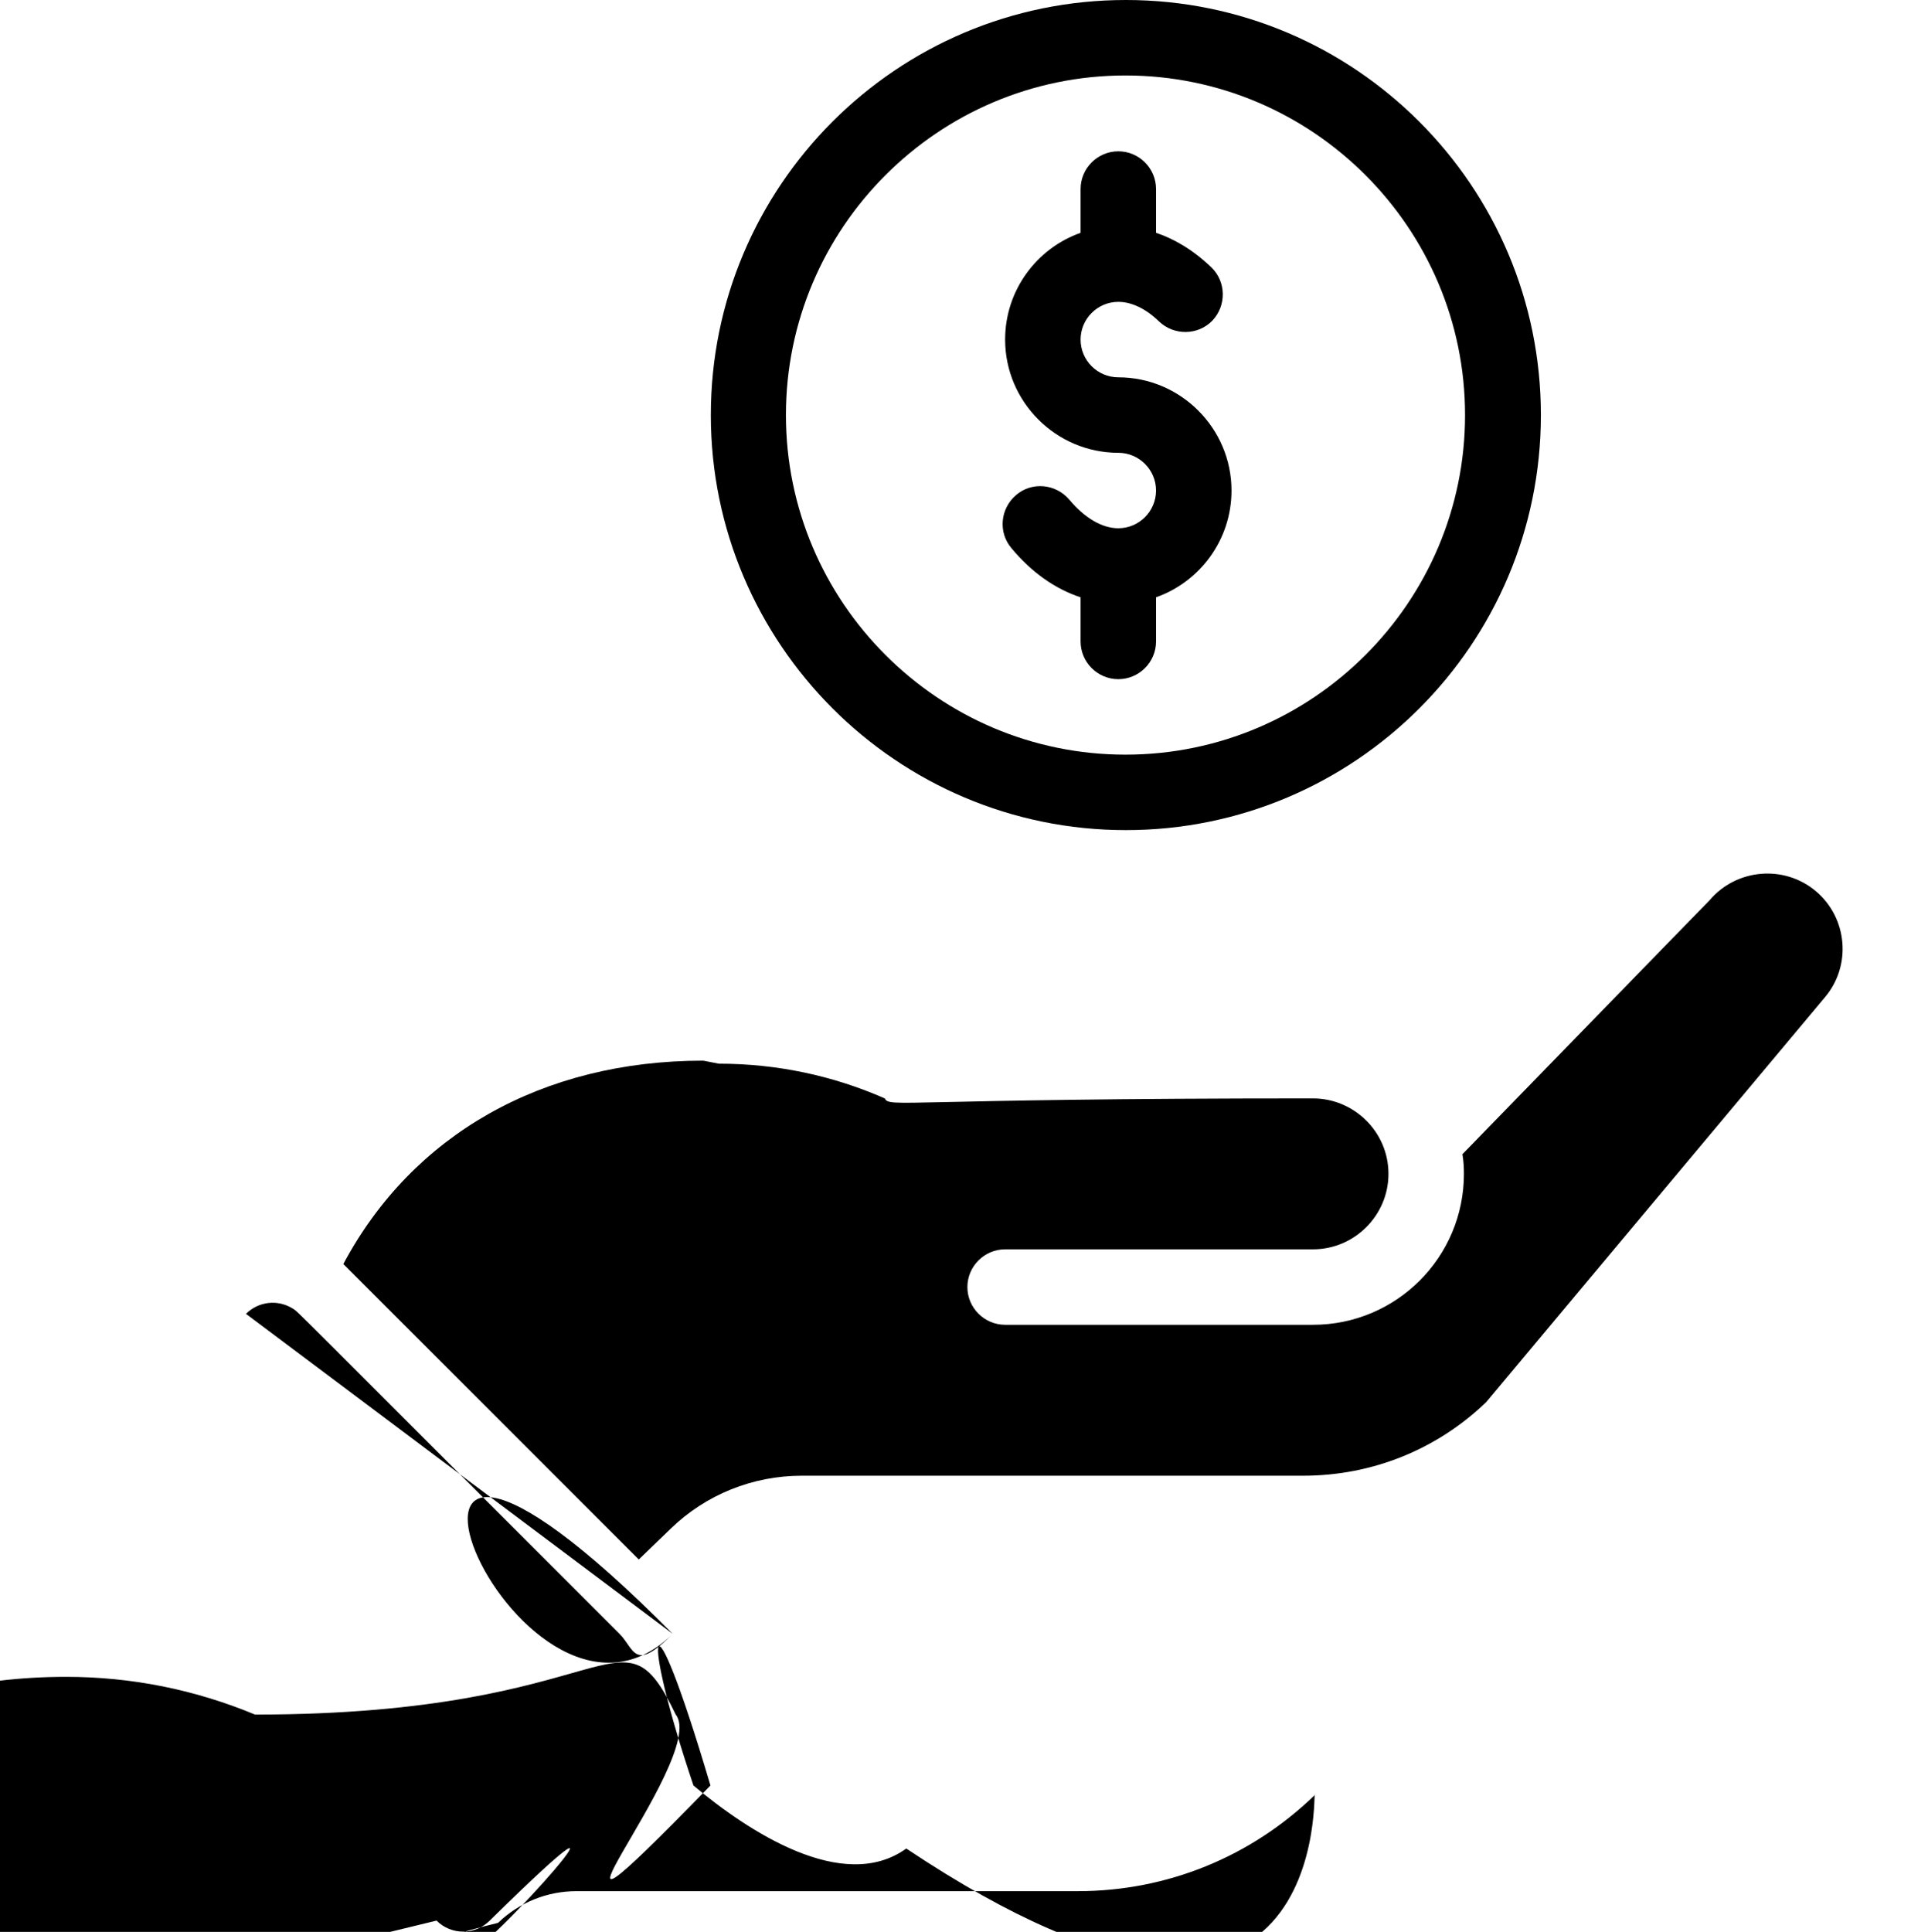 <svg xmlns="http://www.w3.org/2000/svg" viewBox="0 0 511 512"><path d="m235.8 347.3c3.9-3.9 3.9-10.2 0-14.1-3.9-3.9-10.2-3.9-14.1 0-3.9 3.9-3.9 10.2 0 14.1 3.9 3.9 10.2 3.9 14.1 0zm0 0"/><path d="m188.4 110c0 60.6 49.3 110 110 110s110-49.3 110-110-49.3-110-110-110-110 49.3-110 110zm199.9 0c0 49.6-40.4 90-90 90s-90-40.4-90-90c0-49.6 40.4-90 90-90s90 40.4 90 90zm0 0"/><path d="m115.7 509c3.9 3.9 10.2 3.9 14.1l48.5-47.7c8.2-8.2 10.7-20.4 7.1-31l10.4-10.1c5.6-5.4 13-8.4 20.8-8.4h132.9c23.6 0 45.9-9.1 62.8-25.5-0.7-5.3 6.4 90.7-108.3 14.2-16.8 12.1-42.1-4.7-56.4-16.7-14.1-41.8-12.1-56.1 4.5l-59 60.6c-7.4-9.2-18.8-14.9-31.1-14.9h-111.5c-15.9-6.6-32.7-10-50.1-10-48.1 0-90.2 22.2-112.7 63.9-9.5-1.8-19.5 1.1-26.7 8.3l-47.6 47.7c-3.9 3.9-3.9 10.2 0 14.1zm74.8-227.1c15.3 0 30.1 3.1 44 9.2 1.3 2.6 4h113.5c10.8 0 20 8.8 20 20 0 11-9 20-20 20h-81.6c-5.5 0-10 4.5-10 10 0 5.5 4.5 10 10 10h81.6c22.1 0 40-17.9 40-40 0-1.8-0.1-3.5-0.4-5.2 57.1-58.7 65.1-66.9 65.5-67.3 7.1-8.4 19.8-9.5 28.2-2.4 8.4 7.1 9.5 19.8 2.3 28.2l-89.7 107.2c-13.1 12.6-30.3 19.5-48.5 19.5h-132.9c-13 0-25.4 5-34.7 14l-8.5 8.2-78.3-78.3c18.3-34.3 52.7-53.9 95.4-53.9zm-125.3 66.3c3.3-3.3 8.4-3.9 12.4-1.4 1.7 1.1-3.2-3.5 86.6 86.2 4 4 3.8 10.4 14.1l-41.3 40.7-98.2-99zm0 0"/><path d="m286.4 50v11.7c-11.6 4.1-20 15.2-20 28.3 0 16.5 13.5 30 30 30 5.5 0 10 4.5 10 10 0 5.5-4.5 10-10 10-4.3 0-8.9-2.7-13-7.6-3.6-4.2-9.9-4.8-14.1-1.2-4.2 3.6-4.8 9.9-1.2 14.1 5.3 6.4 11.6 10.8 18.3 13v11.7c0 5.5 4.5 10 10 10s10-4.5 10-10v-11.7c11.6-4.1 20-15.2 20-28.3 0-16.5-13.5-30-30-30-5.5 0-10-4.5-10-10 0-5.5 4.5-10 10-10 3.5 0 7.3 1.8 10.8 5.2 4 3.8 10.3 3.7 14.1-0.2 3.8-4 3.7-10.3-0.2-14.1-5.1-4.9-10.2-7.7-14.7-9.2v-11.6c0-5.5-4.5-10-10-10s-10 4.5-10 10zm0 0"/></svg>